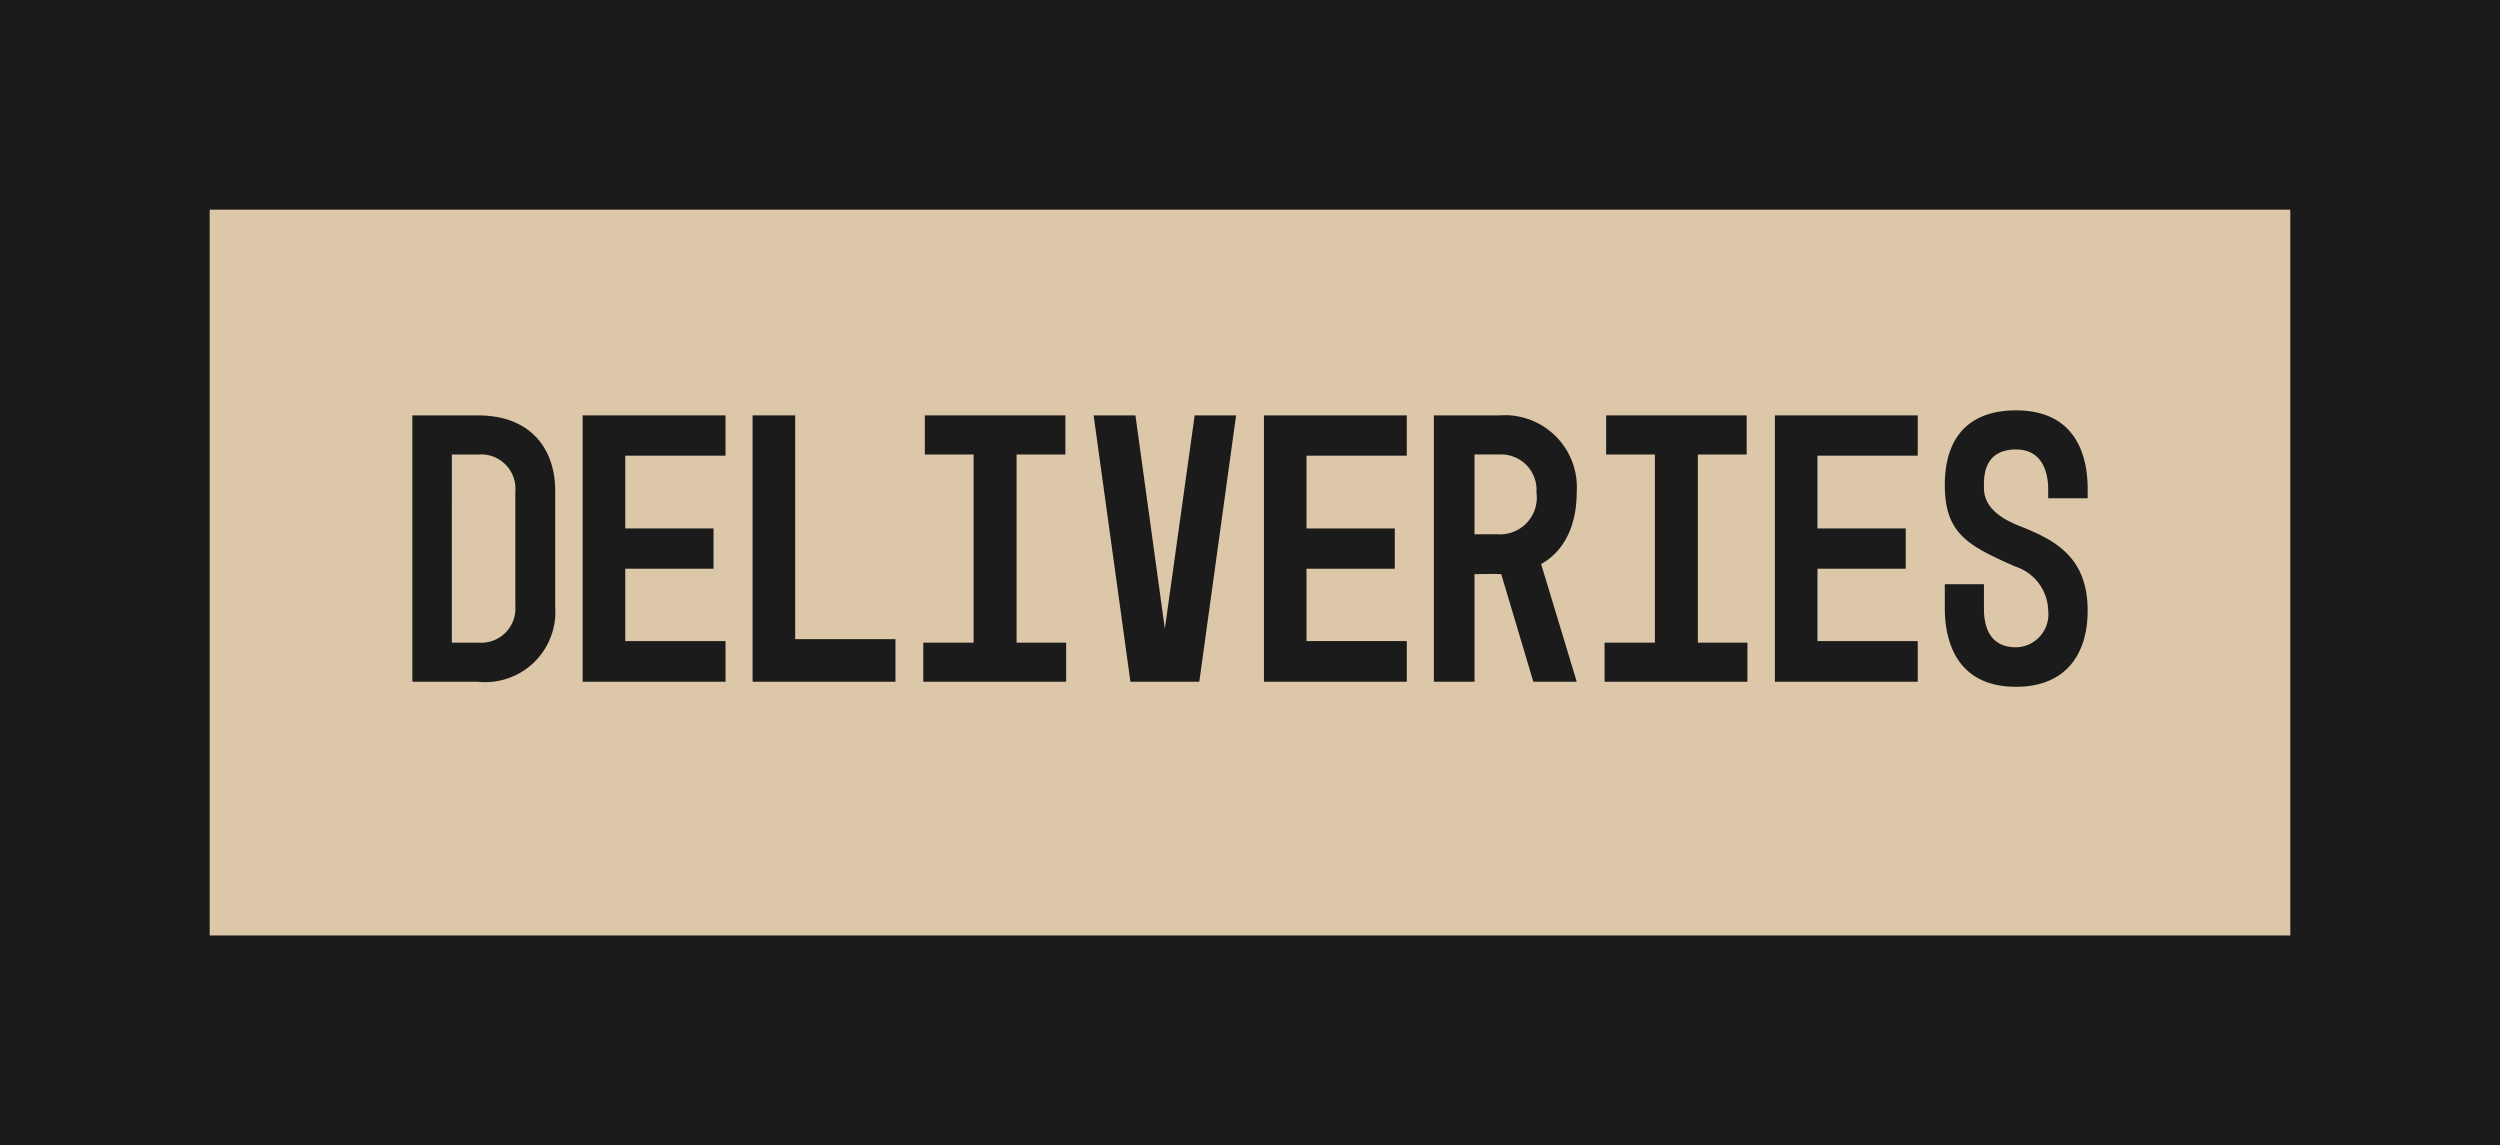 <svg xmlns="http://www.w3.org/2000/svg" viewBox="0 0 155 71"><defs><style>.cls-1{fill:#1c1b1b;}.cls-2{fill:#dcc7a9;}</style></defs><g id="Layer_2" data-name="Layer 2"><g id="Icons"><rect class="cls-1" width="155" height="71"/><rect class="cls-2" x="13" y="13" width="129" height="45"/><path class="cls-1" d="M25.566,25.754H29.623c3.383,0,4.799,2.186,4.799,4.657v7.225a4.351,4.351,0,0,1-4.799,4.632H25.566Zm2.447,14.09H29.67a2.122,2.122,0,0,0,2.281-2.28V30.482A2.129,2.129,0,0,0,29.67,28.179H28.014Z"/><path class="cls-1" d="M36.125,42.268V25.754h8.857V28.251H38.766v4.513h5.473V35.26H38.766V39.748h6.217v2.52Z"/><path class="cls-1" d="M46.66,25.754h2.641v13.874h6.217v2.64H46.66Z"/><path class="cls-1" d="M66.102,39.844v2.424H57.244V39.844h3.121V28.179H57.34V25.754h8.713v2.425H63.029V39.844Z"/><path class="cls-1" d="M74.07,25.754h2.568L74.357,42.268H70.086L67.805,25.754h2.592l1.824,13.227Z"/><path class="cls-1" d="M78.365,42.268V25.754h8.855V28.251H81.004v4.513h5.473V35.26H81.004V39.748h6.217v2.52Z"/><path class="cls-1" d="M95.549,34.971l2.209,7.297H95.068l-1.992-6.672c-.648-.024-1.176,0-1.656,0v6.672H88.9V25.754H92.957a4.468,4.468,0,0,1,4.801,4.729C97.758,32.619,96.965,34.18,95.549,34.971ZM92.812,33.123A2.279,2.279,0,0,0,95.26,30.531a2.196,2.196,0,0,0-2.303-2.353H91.42V33.123Z"/><path class="cls-1" d="M108.34,39.844v2.424H99.484V39.844h3.119V28.179H99.58V25.754h8.713v2.425h-3.025V39.844Z"/><path class="cls-1" d="M110.043,42.268V25.754H118.9V28.251h-6.217v4.513h5.473V35.26h-5.473V39.748H118.9v2.52Z"/><path class="cls-1" d="M123.004,37.707c0,.793.143,2.425,1.992,2.425a2.046,2.046,0,0,0,1.992-2.28,2.949,2.949,0,0,0-2.064-2.736c-2.857-1.271-4.346-1.992-4.346-5.04,0-2.88,1.416-4.633,4.418-4.633,3.576,0,4.439,2.616,4.439,4.872v.576h-2.447v-.576c0-.719-.193-2.447-1.992-2.447-2.113,0-1.992,1.871-1.992,2.376,0,.792.432,1.681,2.23,2.376,2.113.84,4.201,1.872,4.201,5.232,0,2.832-1.465,4.729-4.439,4.729-3.553,0-4.418-2.641-4.418-4.873V36.22h2.426Z"/></g></g></svg>
